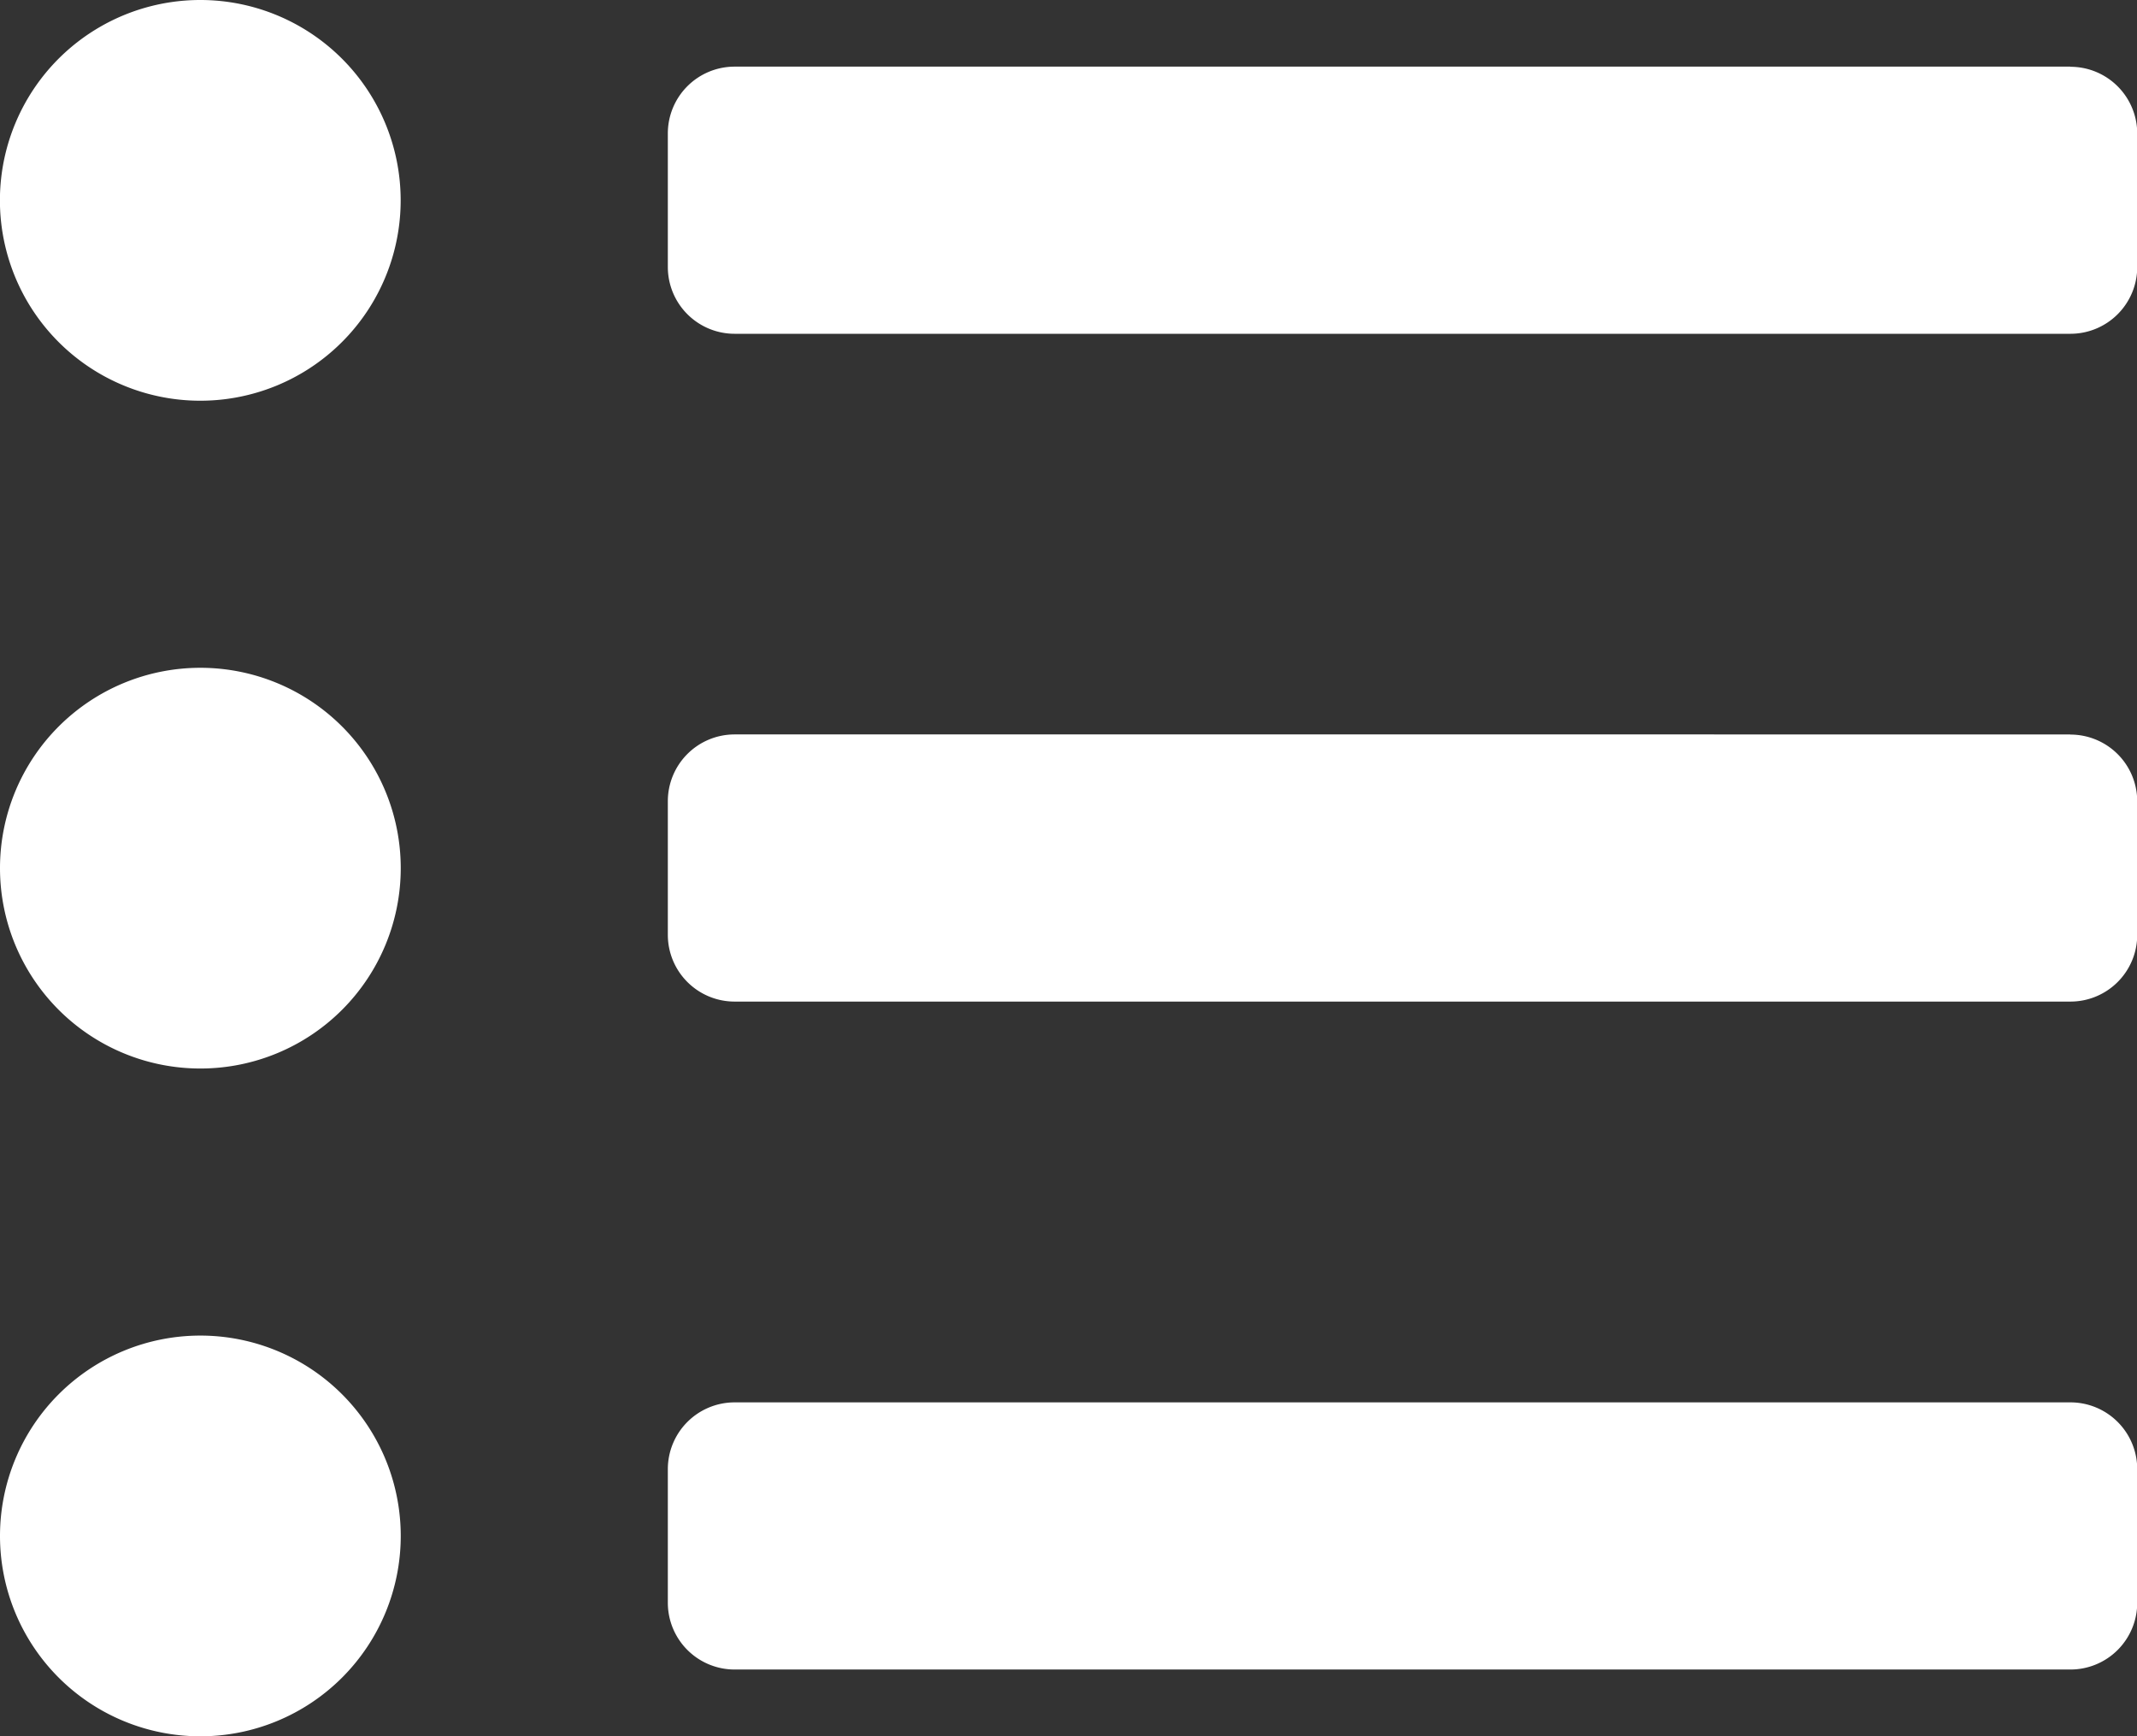 <svg xmlns="http://www.w3.org/2000/svg" width="28.316" height="23.007" viewBox="0 0 28.316 23.007">
  <rect x="0" y="0" width="28.316" height="23.007" fill="#333333" stroke="none"/>
  <path id="Icon_awesome-list-ul" data-name="Icon awesome-list-ul" d="M2.655,3.375A2.655,2.655,0,1,0,5.309,6.03,2.655,2.655,0,0,0,2.655,3.375Zm0,8.849a2.655,2.655,0,1,0,2.655,2.655A2.655,2.655,0,0,0,2.655,12.224Zm0,8.849a2.655,2.655,0,1,0,2.655,2.655A2.655,2.655,0,0,0,2.655,21.073Zm24.777.885H9.734a.885.885,0,0,0-.885.885v1.77a.885.885,0,0,0,.885.885h17.7a.885.885,0,0,0,.885-.885v-1.77A.885.885,0,0,0,27.432,21.958Zm0-17.7H9.734a.885.885,0,0,0-.885.885v1.77a.885.885,0,0,0,.885.885h17.7a.885.885,0,0,0,.885-.885V5.145A.885.885,0,0,0,27.432,4.26Zm0,8.849H9.734a.885.885,0,0,0-.885.885v1.77a.885.885,0,0,0,.885.885h17.7a.885.885,0,0,0,.885-.885v-1.77A.885.885,0,0,0,27.432,13.109Z" transform="translate(0 -3.375)" fill="#fff"/>
</svg>

